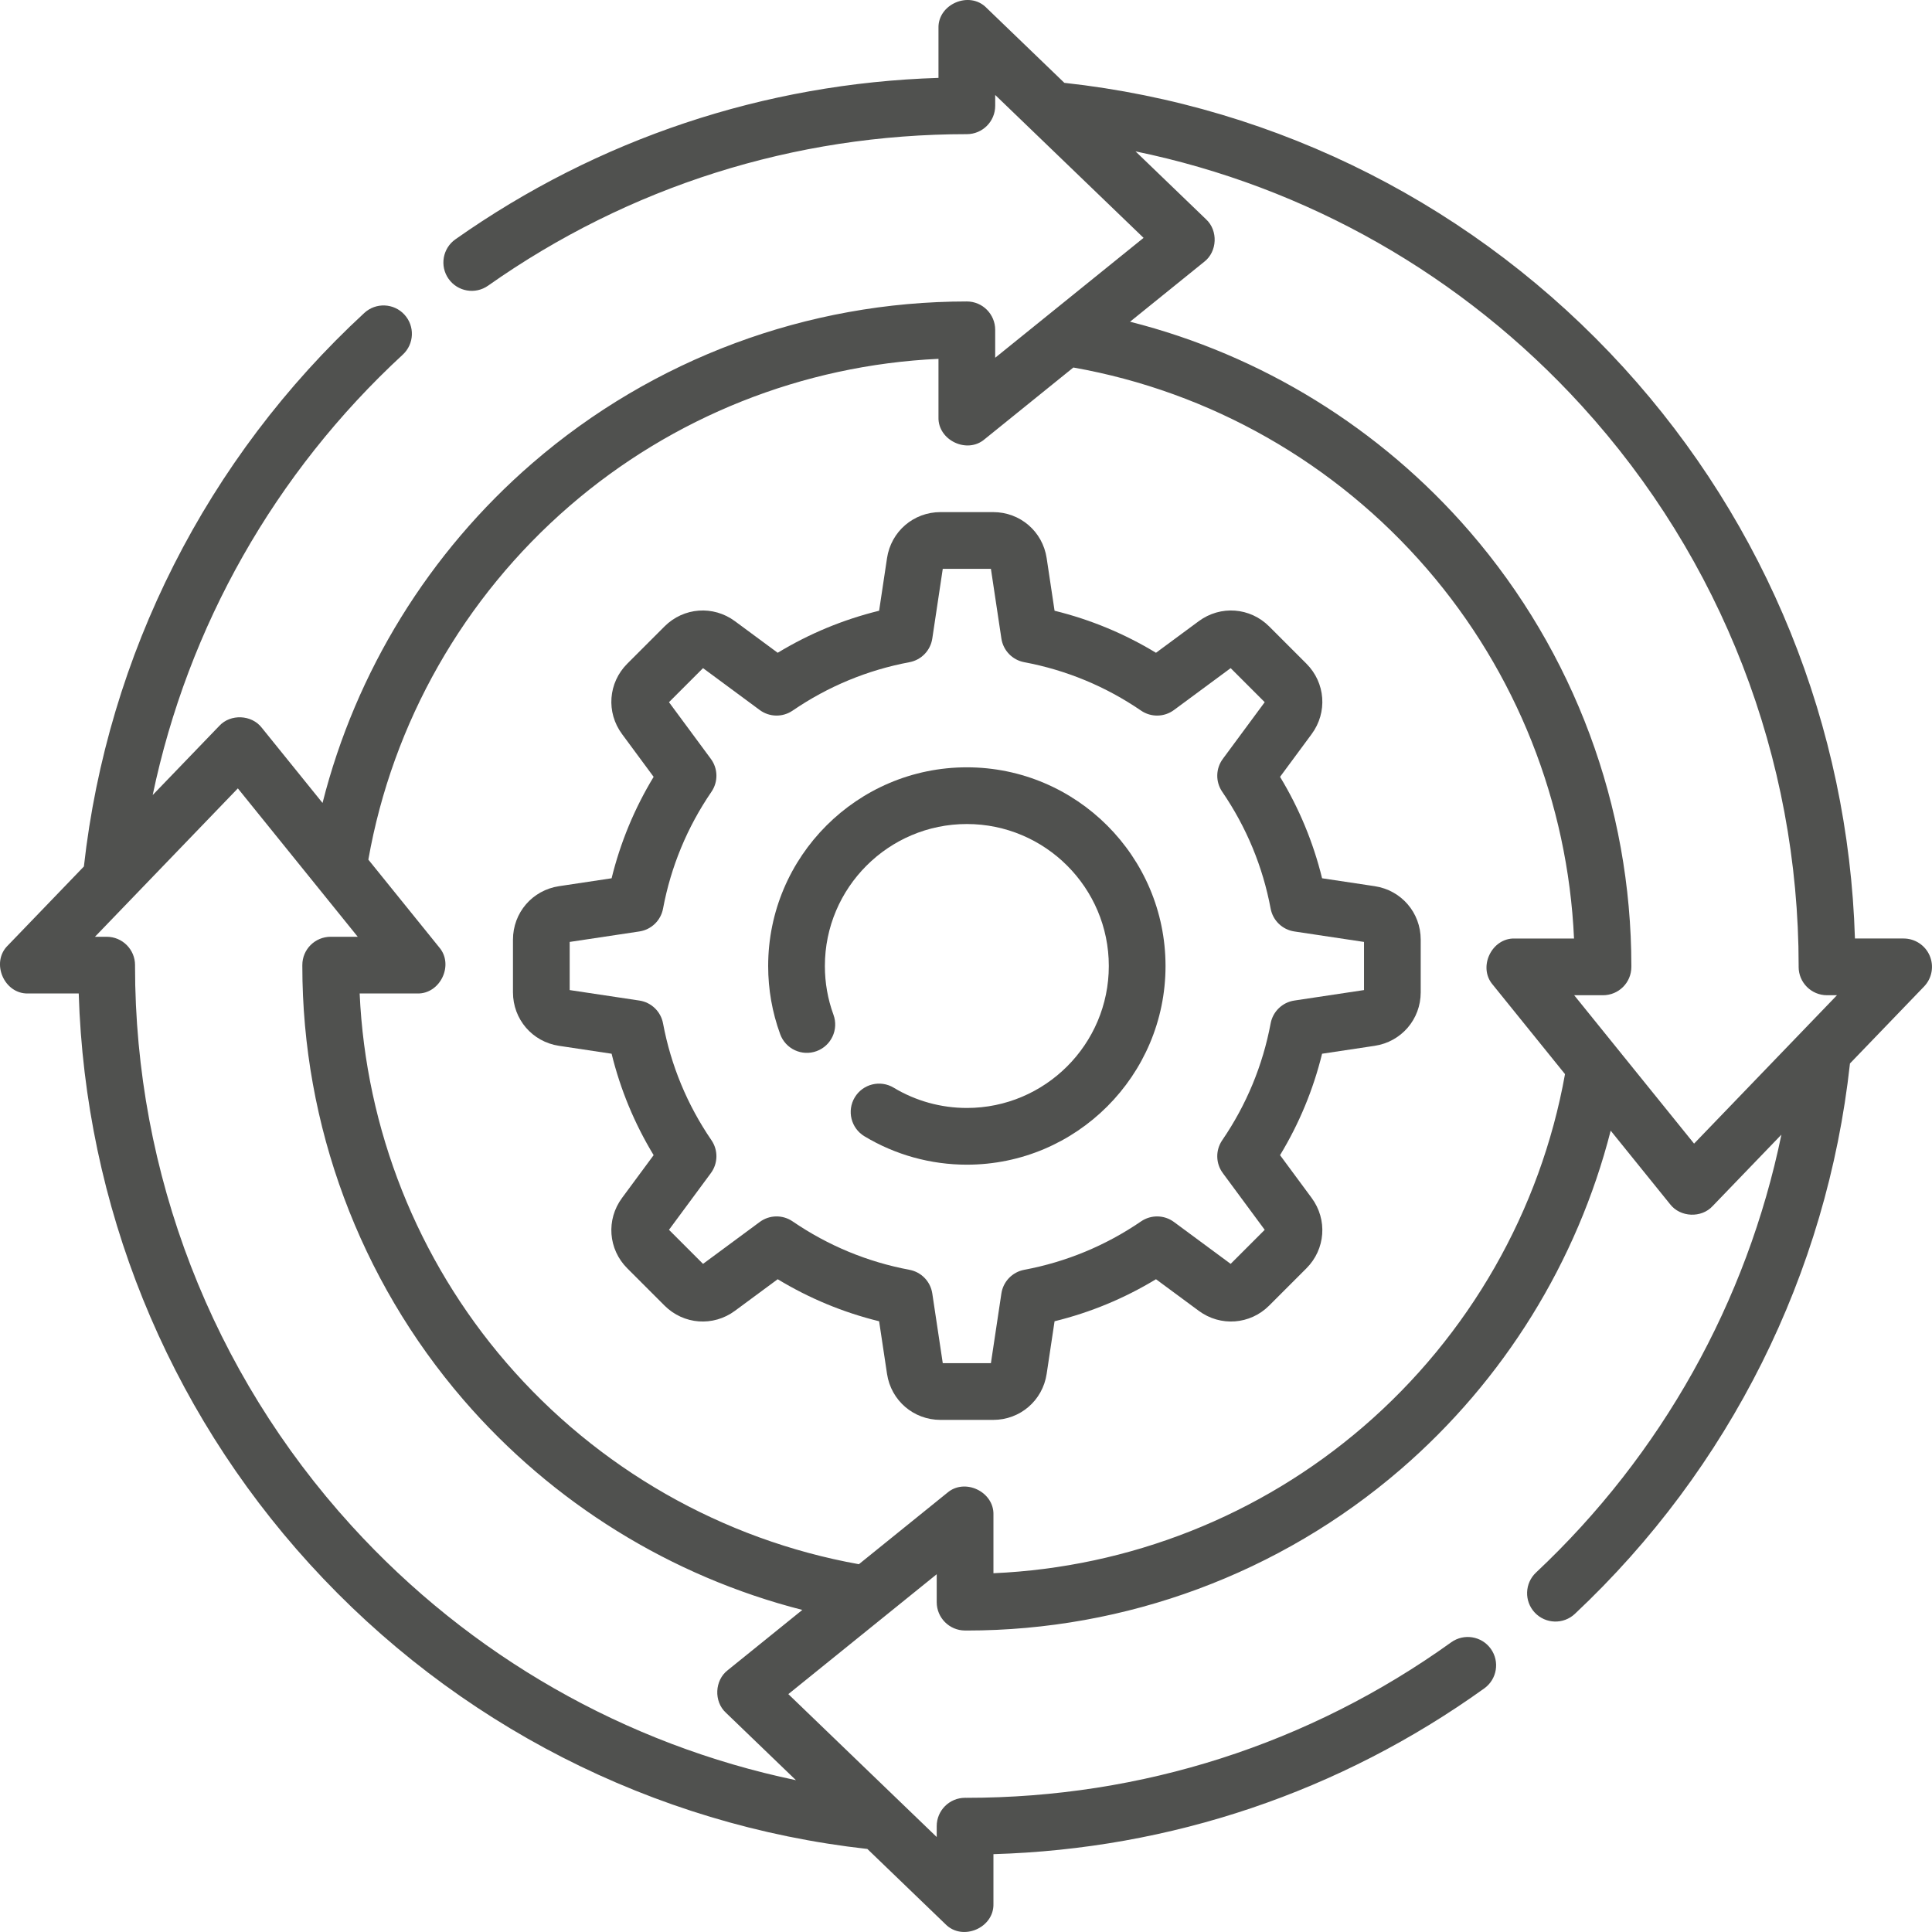 <?xml version="1.0" encoding="UTF-8"?>
<svg xmlns="http://www.w3.org/2000/svg" xmlns:xlink="http://www.w3.org/1999/xlink" xmlns:svgjs="http://svgjs.com/svgjs" version="1.1" width="512" height="512" x="0" y="0" viewBox="0 0 512 512" style="enable-background:new 0 0 512 512" xml:space="preserve" class="">
  <g>
    <g>
      <path d="m256.223 203.347c-29.032 0-52.652 23.62-52.652 52.653 0 6.211 1.073 12.296 3.191 18.086 1.426 3.898 5.739 5.902 9.639 4.477 3.897-1.426 5.902-5.741 4.477-9.64-1.511-4.131-2.277-8.479-2.277-12.924 0-20.745 16.877-37.623 37.622-37.623s37.622 16.878 37.622 37.623-16.877 37.623-37.622 37.623c-6.851 0-13.553-1.857-19.384-5.371-3.552-2.139-8.173-.996-10.315 2.558-2.142 3.555-.997 8.174 2.558 10.316 8.173 4.925 17.557 7.528 27.142 7.528 29.032 0 52.652-23.62 52.652-52.653-.002-29.033-23.621-52.653-52.653-52.653z" fill="#50514f" data-original="#000000" class=""/>
      <path d="m364.301 234.846-13.935-2.095c-2.331-9.497-6.063-18.501-11.139-26.878l8.377-11.34c4.248-5.753 3.662-13.599-1.394-18.655l-9.867-9.868c-5.057-5.056-12.901-5.641-18.654-1.394l-11.34 8.376c-8.376-5.077-17.38-8.809-26.877-11.14l-2.094-13.935c-1.064-7.072-7.026-12.204-14.177-12.204h-13.954c-7.151 0-13.113 5.133-14.177 12.204l-2.095 13.935c-9.496 2.331-18.499 6.062-26.877 11.14l-11.34-8.377c-5.751-4.248-13.596-3.661-18.653 1.395l-9.865 9.867c-5.059 5.057-5.646 12.903-1.395 18.657l8.375 11.339c-5.077 8.376-8.809 17.381-11.138 26.878l-13.933 2.095c-7.073 1.062-12.206 7.024-12.206 14.177v13.954c0 7.153 5.133 13.115 12.204 14.177l13.935 2.095c2.33 9.497 6.062 18.501 11.138 26.878l-8.375 11.339c-4.251 5.754-3.664 13.6 1.393 18.656l9.867 9.868c5.058 5.056 12.903 5.642 18.654 1.393l11.339-8.376c8.378 5.078 17.38 8.809 26.877 11.14l2.095 13.935c1.064 7.072 7.026 12.204 14.177 12.204h13.953c7.151 0 13.113-5.133 14.177-12.205l2.094-13.934c9.497-2.331 18.501-6.063 26.877-11.14l11.341 8.377c5.751 4.248 13.597 3.661 18.653-1.394l9.867-9.868c5.056-5.056 5.642-12.902 1.393-18.656l-8.376-11.339c5.077-8.376 8.809-17.381 11.139-26.878l13.933-2.095c7.073-1.062 12.206-7.024 12.206-14.177v-13.954c.001-7.152-5.131-13.115-12.203-14.177zm-2.826 27.533-18.472 2.777c-3.164.475-5.679 2.902-6.268 6.046-2.094 11.158-6.412 21.581-12.837 30.976-1.805 2.64-1.742 6.134.16 8.707l11.102 15.03-9.023 9.022-15.03-11.103c-2.573-1.9-6.066-1.962-8.707-.159-9.395 6.425-19.817 10.743-30.975 12.837-3.144.59-5.571 3.106-6.046 6.27l-2.776 18.472h-12.759l-2.777-18.473c-.475-3.164-2.902-5.68-6.046-6.269-11.157-2.093-21.578-6.412-30.975-12.837-2.641-1.806-6.134-1.744-8.707.16l-15.029 11.102-9.023-9.022 11.102-15.03c1.901-2.573 1.965-6.067.159-8.707-6.425-9.396-10.743-19.817-12.836-30.975-.589-3.145-3.105-5.572-6.268-6.047l-18.472-2.777v-12.758l18.472-2.777c3.164-.476 5.679-2.902 6.268-6.047 2.093-11.157 6.411-21.579 12.836-30.975 1.806-2.64 1.743-6.134-.159-8.707l-11.102-15.03 9.023-9.022 15.029 11.102c2.573 1.902 6.066 1.963 8.707.16 9.397-6.425 19.818-10.744 30.975-12.838 3.144-.589 5.571-3.105 6.046-6.269l2.777-18.473h12.759l2.776 18.472c.476 3.164 2.902 5.679 6.046 6.27 11.158 2.094 21.58 6.412 30.975 12.838 2.64 1.805 6.133 1.743 8.707-.159l15.03-11.103 9.023 9.022-11.102 15.03c-1.901 2.573-1.965 6.067-.16 8.707 6.425 9.395 10.743 19.817 12.837 30.976.589 3.144 3.105 5.571 6.268 6.046l18.472 2.777z" fill="#50514f" data-original="#000000" class=""/>
      <path d="m511.4 253.29c-1.179-2.773-3.901-4.574-6.915-4.574h-12.907c-1.722-56.2-23.348-109.694-61.335-151.343-38.762-42.498-91.297-69.205-148.177-75.42l-20.631-19.869c-4.477-4.615-12.943-1.014-12.727 5.413v13.145c-46.148 1.442-90.265 16.159-128.02 42.78-3.392 2.391-4.203 7.081-1.811 10.473s7.08 4.204 10.473 1.811c37.253-26.267 81.125-40.152 126.874-40.152 4.151 0 7.515-3.364 7.515-7.515v-2.872l39.322 37.87-39.324 31.773v-7.403c0-4.151-3.364-7.515-7.515-7.515-42.272 0-83.143 15.204-115.086 42.809-27.467 23.737-46.857 55.286-55.657 90.091l-16.105-19.934c-2.682-3.478-8.287-3.72-11.259-.489l-17.649 18.328c9.33-44.598 32.364-85.407 66.275-116.713 3.05-2.815 3.24-7.57.425-10.619-2.814-3.049-7.57-3.239-10.619-.425-41.733 38.526-68.047 90.533-74.312 146.689l-20.152 20.926c-4.613 4.481-1.014 12.942 5.413 12.728h13.37c1.72 56.109 23.286 109.538 61.167 151.16 38.65 42.469 91.063 69.223 147.829 75.552l20.684 19.92c4.503 4.618 12.935 1.009 12.727-5.413v-13.13c47.009-1.376 91.848-16.494 130.082-43.933 3.372-2.42 4.144-7.116 1.724-10.488-2.422-3.372-7.116-4.14-10.488-1.724-37.572 26.965-81.962 41.217-128.459 41.215l-.375-.004c-4.151 0-7.515 3.364-7.515 7.515v2.878l-39.322-37.87 39.322-31.772v7.397c0 4.132 3.336 7.489 7.467 7.515l.512.006c42.182 0 82.989-15.148 114.901-42.652 27.439-23.649 46.856-55.102 55.729-89.815l15.754 19.5c2.683 3.476 8.28 3.724 11.259.489l18.233-18.934c-9.124 44.199-31.722 84.77-65.026 116.042-3.026 2.842-3.175 7.597-.335 10.623 2.846 3.03 7.602 3.172 10.623.335 41.009-38.508 66.823-90.221 72.905-145.865l19.633-20.388c2.091-2.168 2.683-5.378 1.503-8.152zm-318.549 189.332c-3.478 2.682-3.722 8.286-.489 11.259l18.573 17.887c-45.135-9.431-86.327-32.875-117.787-67.442-36.992-40.646-57.363-93.323-57.363-148.3l.003-.258c0-4.151-3.364-7.515-7.515-7.515h-3.107l37.868-39.324 31.771 39.324h-7.168c-4.151 0-7.515 3.338-7.515 7.489l-.002.258c0 42.193 15.152 83.007 42.666 114.923 23.657 27.443 55.118 46.858 89.839 55.723zm168.461-64.552c-27.404 23.619-61.98 37.275-98.039 38.853v-15.467c.2-6.127-7.598-9.85-12.238-5.846l-23.42 18.923c-36.188-6.492-69.266-25.376-93.445-53.425-23.58-27.354-37.233-61.857-38.857-97.826h15.226c6.127.201 9.85-7.6 5.846-12.239l-18.77-23.232c6.41-36.288 25.267-69.471 53.348-93.739 27.316-23.607 61.774-37.298 97.744-38.976v15.446c-.201 6.126 7.6 9.851 12.238 5.846l23.508-18.994c36.275 6.418 69.447 25.28 93.706 53.358 23.655 27.38 37.348 61.93 38.973 97.964h-15.69c-6.127-.201-9.85 7.6-5.846 12.239l19.147 23.698c-6.501 36.179-25.387 69.247-53.431 93.417zm87.635-74.999-31.771-39.324h7.632c4.151 0 7.515-3.338 7.515-7.489l.003-.258c0-42.264-15.197-83.132-42.793-115.073-23.728-27.464-55.266-46.859-90.061-55.666l19.658-15.884c3.478-2.682 3.722-8.286.489-11.259l-18.693-18.002c45.285 9.333 86.63 32.759 118.212 67.386 37.093 40.67 57.522 93.407 57.522 148.471l-.003.258c0 4.151 3.364 7.515 7.515 7.515h2.643z" fill="#50514f" data-original="#000000" class=""/>
    </g>
  </g>
</svg>
